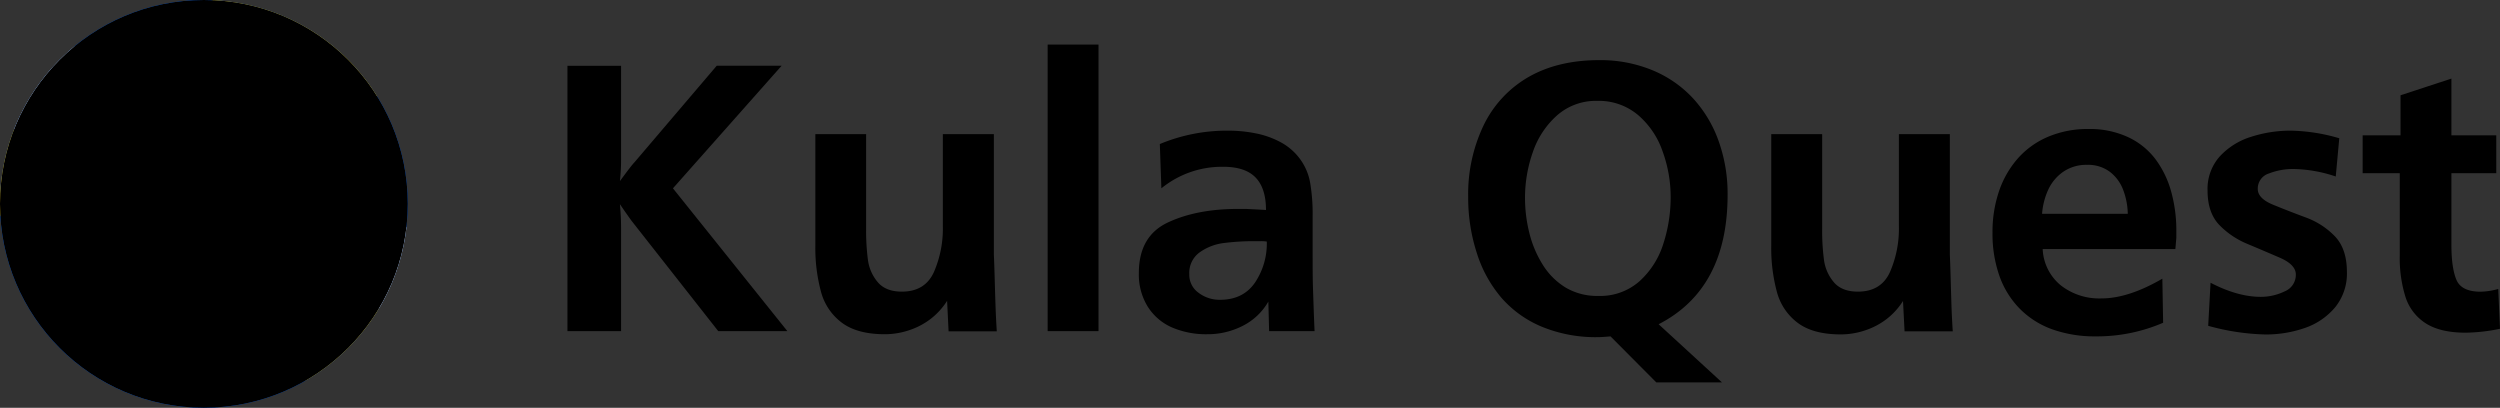 <svg xmlns="http://www.w3.org/2000/svg" xmlns:xlink="http://www.w3.org/1999/xlink" viewBox="0 0 710.06 115.83"><rect x="0" y="0" width="710.06" height="115.83" fill="#333333" stroke="none"/><defs><style>.cls-1{isolation:isolate;}.cls-2{fill:#0768fb;}.cls-3{fill:#ffce07;}.cls-4{fill:#fff;}.cls-5{mix-blend-mode:darken;fill:url(#radial-gradient);}</style><radialGradient id="radial-gradient" cx="57.91" cy="57.91" fx="92.425" fy="1.242" r="66.35" gradientUnits="userSpaceOnUse"><stop offset="0.61" stop-color="#231f20" stop-opacity="0"/><stop offset="0.86" stop-color="#080707" stop-opacity="0.77"/><stop offset="0.89"/></radialGradient></defs><title>Logo_Dark</title><g class="cls-1"><g id="Layer_2" data-name="Layer 2"><g id="Layer_1-2" data-name="Layer 1"><circle class="cls-2" cx="57.91" cy="57.91" r="57.91"/><path class="cls-3" d="M60,.05c.73.29,4.5,1.84,5.67,3,0,0-18.26,1-24.58,2.54,0,0,13,2.28,18.65,4.17,0,0-13.63,9.59-17.67,13.31L67.3,20.61,63.44,42.26,81.59,29.4l9.88,22.45,4.16-21.28,14.42,15.31L101.15,24l6,3.45A57.87,57.87,0,0,0,60,.05Z"/><path class="cls-4" d="M39.39,81.13S55.17,92.61,79.7,95.35c18.44,2.06,25.65-4.59,28.09-8a57.61,57.61,0,0,0,7.67-23c-3.4,7.13-9.22,8.61-9.22,8.61S95.09,77.09,76.7,73s-35.81-17.41-38-19.37S31.7,48.52,23.09,36c-8.44-12.27-2-22.6-1.71-23A58,58,0,0,0,4.05,36.64c.1.7,2.08,14.89,12,25.32C26.22,72.65,39.39,81.13,39.39,81.13Z"/><path class="cls-3" d="M107.79,87.34c-2.44,3.42-9.65,10.07-28.09,8C55.17,92.61,39.39,81.13,39.39,81.13S26.22,72.65,16,62C6.13,51.53,4.15,37.34,4.05,36.64A57.82,57.82,0,0,0,0,57.91C0,59,0,60.05.09,61.1c7,15.12,13.75,21.7,24.56,29.78a116.74,116.74,0,0,0,26.22,14.19A75.06,75.06,0,0,0,73,109.17c9.24.13,13.52-1.08,14.06-1.24A58.23,58.23,0,0,0,107.79,87.34Z"/><circle class="cls-5" cx="57.91" cy="57.91" r="57.91"/><path d="M223.63,94.05H204L179.6,63c-.33-.4-1.51-2.06-3.53-5,.22,2.24.33,4.47.33,6.67V94.05H161.17V18.68H176.4V45.44a53.54,53.54,0,0,1-.33,6c2.16-2.94,3.49-4.67,4-5.19l23.5-27.58H222L191.13,53.49Z"/><path d="M282.28,38.1V72.25q.11,2.37.25,7.34t.25,8q.11,3,.33,6.51H269.42L269,85.44a19.94,19.94,0,0,1-4.66,5.13,20.75,20.75,0,0,1-6.15,3.23,21.8,21.8,0,0,1-6.85,1.13q-7.77,0-12.13-3.2a16.1,16.1,0,0,1-6-8.77,47.65,47.65,0,0,1-1.63-13.3V38.1H246V65a63.1,63.1,0,0,0,.52,8.86,12.24,12.24,0,0,0,2.79,6.29c1.51,1.78,3.79,2.68,6.84,2.68q6.57,0,9.1-5.55a30.85,30.85,0,0,0,2.54-13V38.1Z"/><path d="M312,94.05H297.56V12.66H312Z"/><path d="M373.37,94.05H360.46l-.22-8.39A17.47,17.47,0,0,1,353,92.53a21.83,21.83,0,0,1-10.13,2.4,24.48,24.48,0,0,1-10-1.93A15.46,15.46,0,0,1,326,87.12a17.33,17.33,0,0,1-2.54-9.57q0-10.48,8.22-14.35t20-3.86c1.14,0,1.88,0,2.21,0l2.2.11c1.14.05,2.3.12,3.48.19q0-6.22-3-9.27t-9.38-3a27.19,27.19,0,0,0-17.33,6.12l-.44-12.58a49.4,49.4,0,0,1,19.48-3.8,39.25,39.25,0,0,1,7.78.77,25.1,25.1,0,0,1,7.14,2.56,16.43,16.43,0,0,1,5.46,4.78A16.09,16.09,0,0,1,372.13,52a52.34,52.34,0,0,1,.69,9.13q0,5.46,0,11c0,3.68,0,7,.11,10.07S373.15,89.19,373.37,94.05ZM359.8,68.61a10,10,0,0,0-1.71-.11h-1.77a68,68,0,0,0-8.69.52,15,15,0,0,0-6.89,2.65,7.17,7.17,0,0,0-2.95,6.21,6.24,6.24,0,0,0,2.62,5.27,9.86,9.86,0,0,0,6.09,2q6.57,0,9.93-4.86A19.87,19.87,0,0,0,359.8,68.61Z"/><path d="M489.08,108.61H470.43l-13-13.07c-1.62.14-2.85.22-3.7.22A40.1,40.1,0,0,1,438,92.83a31,31,0,0,1-11.53-8.22,36.23,36.23,0,0,1-7-12.69A50.75,50.75,0,0,1,417,56a45.26,45.26,0,0,1,4.39-20.42A31.7,31.7,0,0,1,434.09,21.9q8.37-4.81,20.06-4.82a38.69,38.69,0,0,1,15.12,2.84,32.79,32.79,0,0,1,11.53,7.94A35.48,35.48,0,0,1,488.11,40a44.43,44.43,0,0,1,2.57,15.28q0,26.76-19.59,36.81ZM474.51,56A37.93,37.93,0,0,0,472.22,43a23.67,23.67,0,0,0-7-10.35,17.24,17.24,0,0,0-11.5-4,16.68,16.68,0,0,0-11.5,4.14,24.46,24.46,0,0,0-6.87,10.45,39,39,0,0,0-2.21,13,41,41,0,0,0,1.19,9.76,30.79,30.79,0,0,0,3.8,9.11,19.81,19.81,0,0,0,6.54,6.56,17.56,17.56,0,0,0,9.27,2.38,16.84,16.84,0,0,0,11.75-4.2,24,24,0,0,0,6.74-10.62A42.9,42.9,0,0,0,474.51,56Z"/><path d="M553.8,38.1V72.25q.11,2.37.25,7.34t.24,8q.12,3,.34,6.51H540.94l-.44-8.61a19.94,19.94,0,0,1-4.66,5.13,20.75,20.75,0,0,1-6.15,3.23,21.79,21.79,0,0,1-6.84,1.13q-7.79,0-12.14-3.2a16.1,16.1,0,0,1-6-8.77,47.65,47.65,0,0,1-1.63-13.3V38.1h14.46V65a63.1,63.1,0,0,0,.52,8.86,12.24,12.24,0,0,0,2.79,6.29c1.51,1.78,3.79,2.68,6.84,2.68q6.57,0,9.1-5.55a30.85,30.85,0,0,0,2.54-13V38.1Z"/><path d="M614.16,79.15l.22,12.52a47.53,47.53,0,0,1-19.2,3.87,35.91,35.91,0,0,1-12.28-2,24.68,24.68,0,0,1-9.18-5.8,25.22,25.22,0,0,1-5.8-9.27,36,36,0,0,1-2-12.38,35.8,35.8,0,0,1,1.85-11.78A27.29,27.29,0,0,1,573.11,45a23.92,23.92,0,0,1,8.58-6.15,28.89,28.89,0,0,1,11.56-2.21,25.72,25.72,0,0,1,11.09,2.27,20.67,20.67,0,0,1,7.81,6.23,27.64,27.64,0,0,1,4.49,9.19,41.27,41.27,0,0,1,1.49,11.45c0,.73,0,1.28,0,1.65s-.07.83-.11,1.38-.09,1.2-.17,1.93H580.17a14.08,14.08,0,0,0,5.16,10.32,17.74,17.74,0,0,0,11.45,3.7Q604.5,84.78,614.16,79.15Zm-9.82-18.43a20.17,20.17,0,0,0-1.35-6.9,11.54,11.54,0,0,0-3.81-5.07,10.27,10.27,0,0,0-6.37-1.93,11.56,11.56,0,0,0-6.7,1.9,12.62,12.62,0,0,0-4.31,5.05A19.82,19.82,0,0,0,580,60.72Z"/><path d="M627.18,92.54l.67-12.23q7.71,4,14.23,4a15.45,15.45,0,0,0,6.79-1.54,5.06,5.06,0,0,0,3.2-4.8q0-2.81-4.58-4.79t-9.19-3.91a23.71,23.71,0,0,1-8-5.41Q627,60.37,627,54.13a13.83,13.83,0,0,1,3.51-9.75,20.28,20.28,0,0,1,8.91-5.54,36.32,36.32,0,0,1,11.2-1.73,51.42,51.42,0,0,1,13.79,2.16l-1,10.86A39.42,39.42,0,0,0,651.46,48a18.79,18.79,0,0,0-7,1.26,4.48,4.48,0,0,0-3.2,4.41q0,2.7,4.38,4.49t9.22,3.59a22,22,0,0,1,8.28,5.34q3.43,3.56,3.44,10.17a15.21,15.21,0,0,1-3.33,10,19.41,19.41,0,0,1-8.64,5.9A33.54,33.54,0,0,1,643.46,95,65.88,65.88,0,0,1,627.18,92.54Z"/><path d="M709.56,82.07l.5,11.31a50.28,50.28,0,0,1-9.77,1.11q-7.11,0-11.26-2.62a13.92,13.92,0,0,1-5.79-7.45,36.94,36.94,0,0,1-1.65-11.84V49.19H671.05V38.43h10.76V27.06l14.45-4.74V38.43H709V49.19H696.26V69.55q0,6.51,1.41,9.9c.94,2.26,3.25,3.4,6.92,3.4A19.87,19.87,0,0,0,709.56,82.07Z"/></g></g></g></svg>